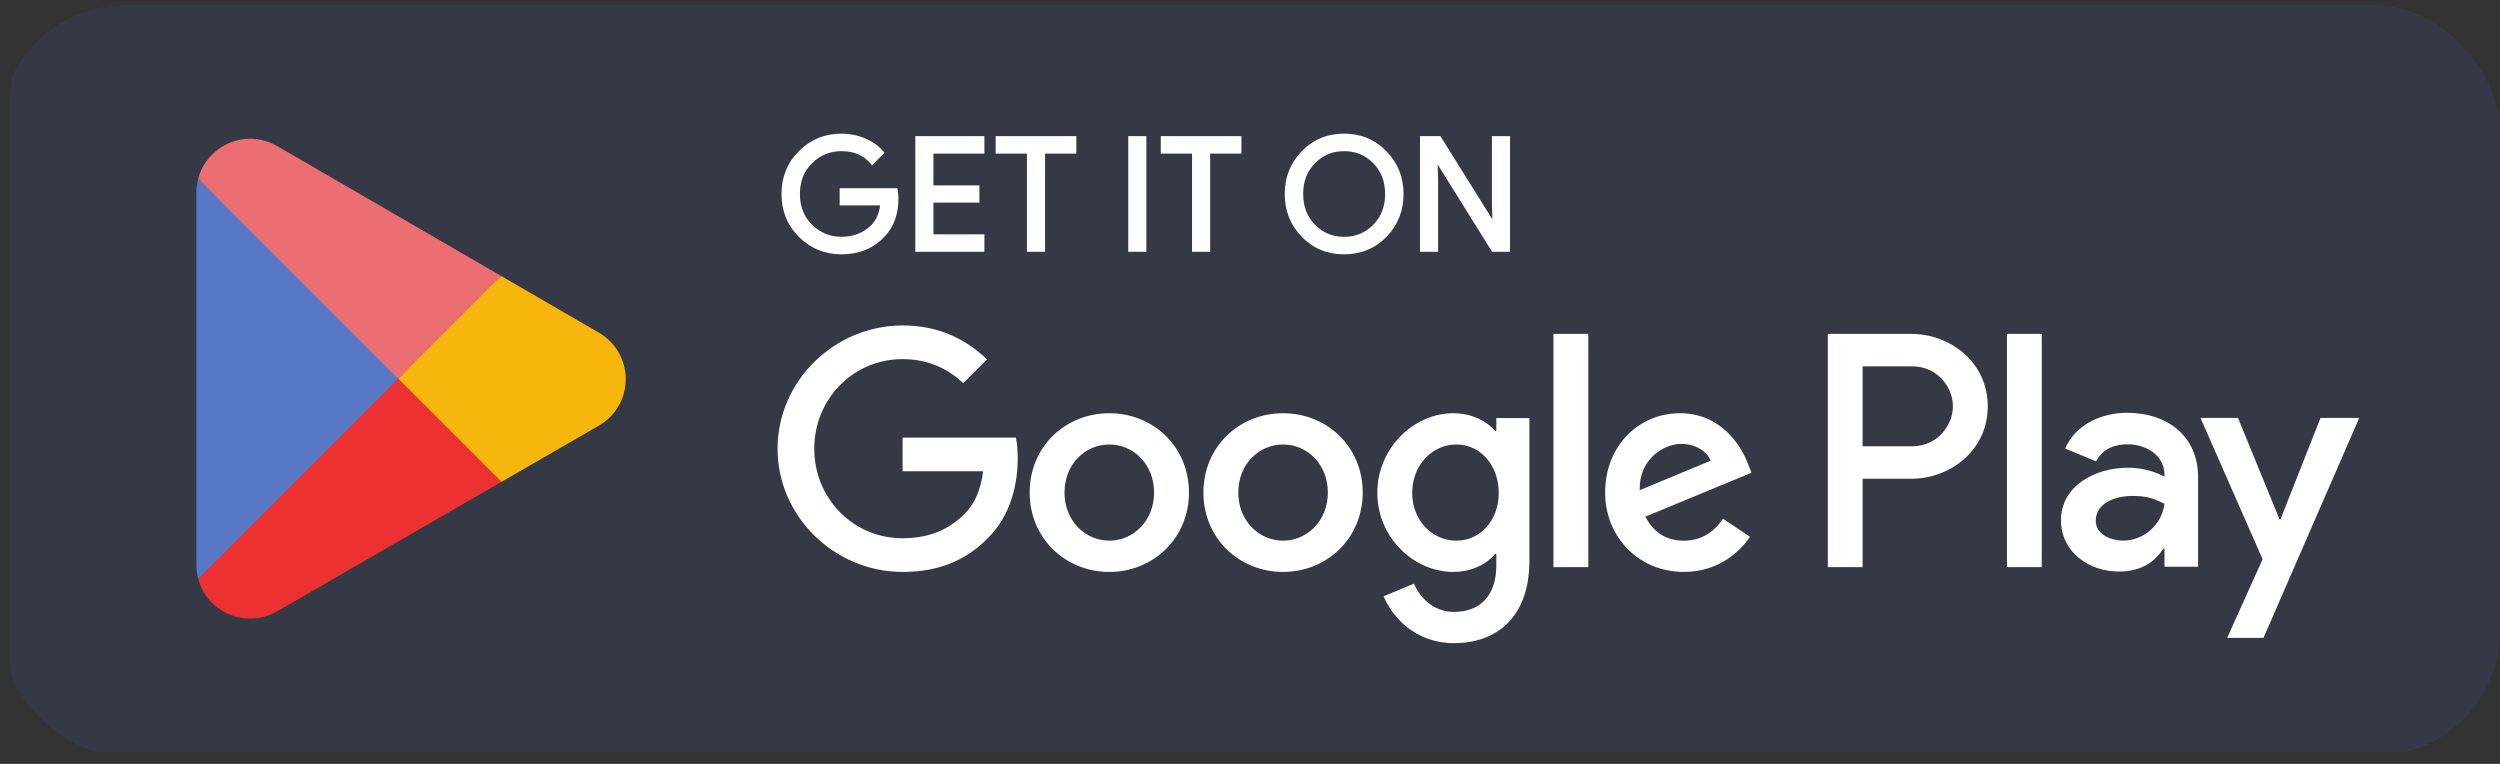 <svg width="180" height="55" viewBox="0 0 180 55" fill="none" xmlns="http://www.w3.org/2000/svg">
<rect x="0" y="0" width="180" height="55" fill="#333333" stroke="none"/>
<g clip-path="url(#clip0_147_21565)">
<g clip-path="url(#clip1_147_21565)">
<path d="M175.367 54.13H7.46C3.766 54.13 0.744 51.108 0.744 47.414V7.116C0.744 3.422 3.766 0.4 7.46 0.4H175.367C179.061 0.4 182.083 3.422 182.083 7.116V47.414C182.083 51.108 179.061 54.13 175.367 54.13Z" fill="#353945"/>
<path d="M175.367 0.4H7.46C3.766 0.4 0.744 3.422 0.744 7.116V47.414C0.744 51.108 3.766 54.13 7.46 54.13H175.367C179.061 54.13 182.083 51.108 182.083 47.414V7.116C182.083 3.422 179.061 0.4 175.367 0.4ZM175.367 1.474C178.478 1.474 181.008 4.005 181.008 7.116V47.414C181.008 50.525 178.478 53.056 175.367 53.056H7.46C4.349 53.056 1.819 50.525 1.819 47.414V7.116C1.819 4.005 4.349 1.474 7.46 1.474H175.367Z" fill="#353945"/>
<path d="M28.572 26.492L14.271 41.671C14.272 41.674 14.273 41.677 14.274 41.68C14.712 43.328 16.218 44.541 18.004 44.541C18.718 44.541 19.389 44.348 19.964 44.009L20.01 43.983L36.107 34.694L28.572 26.492Z" fill="#EB3131"/>
<path d="M43.041 23.907L43.027 23.898L36.078 19.869L28.248 26.836L36.105 34.692L43.018 30.703C44.23 30.049 45.053 28.771 45.053 27.298C45.053 25.835 44.241 24.564 43.041 23.907Z" fill="#F6B60B"/>
<path d="M14.271 12.862C14.185 13.179 14.14 13.511 14.14 13.856V40.677C14.14 41.021 14.185 41.355 14.272 41.67L29.065 26.88L14.271 12.862Z" fill="#5778C5"/>
<path d="M28.678 27.267L36.08 19.867L20.001 10.544C19.416 10.194 18.734 9.992 18.004 9.992C16.218 9.992 14.71 11.208 14.271 12.858C14.271 12.86 14.271 12.861 14.271 12.862L28.678 27.267Z" fill="#EC6E72"/>
</g>
<path d="M64.551 14.294C64.551 15.419 64.218 16.316 63.55 16.984C62.792 17.779 61.804 18.177 60.589 18.177C59.426 18.177 58.437 17.774 57.623 16.967C56.809 16.16 56.402 15.16 56.402 13.967C56.402 12.773 56.809 11.774 57.623 10.966C58.437 10.16 59.426 9.757 60.589 9.757C61.166 9.757 61.719 9.869 62.243 10.095C62.768 10.32 63.189 10.62 63.504 10.995L62.795 11.704C62.262 11.066 61.527 10.748 60.589 10.748C59.741 10.748 59.007 11.046 58.388 11.642C57.769 12.24 57.459 13.014 57.459 13.967C57.459 14.92 57.769 15.694 58.388 16.291C59.007 16.888 59.741 17.186 60.589 17.186C61.489 17.186 62.239 16.886 62.84 16.286C63.23 15.895 63.456 15.352 63.516 14.654H60.589V13.686H64.495C64.532 13.896 64.551 14.098 64.551 14.294Z" fill="white"/>
<path d="M64.551 14.294H64.417C64.416 15.394 64.095 16.248 63.456 16.889L63.454 16.89L63.454 16.891C62.719 17.659 61.776 18.041 60.59 18.042C59.457 18.041 58.51 17.655 57.718 16.872C56.929 16.087 56.538 15.13 56.537 13.967C56.538 12.804 56.929 11.847 57.718 11.062C58.51 10.279 59.457 9.892 60.59 9.891C61.149 9.891 61.683 10 62.191 10.218C62.7 10.437 63.102 10.725 63.402 11.082L63.505 10.995L63.41 10.9L62.701 11.609L62.796 11.704L62.9 11.618C62.341 10.949 61.557 10.611 60.59 10.613C59.71 10.612 58.936 10.927 58.295 11.546C57.649 12.167 57.324 12.985 57.325 13.967C57.324 14.949 57.649 15.767 58.295 16.388C58.936 17.007 59.71 17.321 60.59 17.32C61.519 17.322 62.312 17.007 62.936 16.381C63.352 15.963 63.588 15.385 63.65 14.665L63.663 14.519H60.724V13.82H64.495V13.686L64.363 13.709C64.4 13.913 64.417 14.106 64.417 14.294H64.551H64.686C64.686 14.09 64.667 13.88 64.627 13.662L64.607 13.551H60.455V14.654V14.788H63.516V14.654L63.383 14.642C63.323 15.318 63.108 15.827 62.746 16.191C62.168 16.766 61.46 17.05 60.59 17.052C59.773 17.051 59.079 16.769 58.482 16.195C57.89 15.622 57.596 14.891 57.594 13.967C57.596 13.042 57.89 12.311 58.482 11.739C59.079 11.164 59.773 10.883 60.59 10.882C61.498 10.884 62.184 11.184 62.693 11.79L62.788 11.903L63.599 11.09L63.687 11.003L63.607 10.909C63.277 10.515 62.837 10.203 62.297 9.971C61.755 9.739 61.184 9.622 60.59 9.622C59.395 9.621 58.365 10.041 57.529 10.871C56.69 11.701 56.267 12.743 56.268 13.967C56.267 15.191 56.69 16.233 57.529 17.063C58.365 17.893 59.395 18.312 60.59 18.311C61.833 18.312 62.865 17.899 63.648 17.077L63.55 16.984L63.645 17.079C64.341 16.384 64.687 15.444 64.686 14.294H64.551Z" fill="white"/>
<path d="M70.743 10.927H67.072V13.482H70.382V14.451H67.072V17.006H70.743V17.997H66.038V9.937H70.743V10.927Z" fill="white"/>
<path d="M70.742 10.927V10.793H66.938V13.617H70.248V14.316L66.938 14.317V17.141H70.608V17.862H66.171V10.071H70.608V10.927H70.742V10.793V10.927H70.877V9.937V9.803H65.903V18.131H70.877V17.006V16.872H67.206V14.585H70.516V13.482V13.348H67.206V11.061H70.877V10.927H70.742Z" fill="white"/>
<path d="M75.11 17.997H74.073V10.927H71.822V9.937H77.361V10.927H75.11V17.997Z" fill="white"/>
<path d="M75.11 17.997V17.862H74.208V10.793H71.957V10.071H77.227V10.793H74.975V17.997H75.11V17.862V17.997H75.244V11.061H77.495V9.937V9.803H71.688V10.927V11.061H73.939V18.131H75.11H75.244V17.997H75.11Z" fill="white"/>
<path d="M81.368 17.997V9.937H82.403V17.997H81.368Z" fill="white"/>
<path d="M81.368 17.997H81.502V10.071H82.269V17.862H81.368V17.997H81.502H81.368V18.131H82.403H82.538V9.803H81.368H81.234V18.131H81.368V17.997Z" fill="white"/>
<path d="M86.997 17.997H85.961V10.927H83.71V9.937H89.248V10.927H86.997V17.997Z" fill="white"/>
<path d="M86.997 17.997V17.862H86.095V10.793H83.844V10.071H89.114V10.793H86.863V17.997H86.997V17.862V17.997H87.132V11.061H89.383V9.937V9.803H83.576V10.927V11.061H85.827V18.131H86.997H87.132V17.997H86.997Z" fill="white"/>
<path d="M94.588 16.28C95.185 16.884 95.915 17.186 96.778 17.186C97.641 17.186 98.371 16.884 98.967 16.28C99.564 15.677 99.863 14.905 99.863 13.967C99.863 13.029 99.564 12.257 98.967 11.653C98.371 11.049 97.641 10.748 96.778 10.748C95.915 10.748 95.185 11.049 94.588 11.653C93.993 12.257 93.694 13.029 93.694 13.967C93.694 14.905 93.993 15.677 94.588 16.28ZM99.733 16.955C98.941 17.77 97.955 18.177 96.778 18.177C95.599 18.177 94.614 17.77 93.824 16.955C93.031 16.141 92.636 15.145 92.636 13.967C92.636 12.789 93.031 11.792 93.824 10.979C94.614 10.164 95.599 9.757 96.778 9.757C97.949 9.757 98.932 10.166 99.728 10.984C100.523 11.802 100.921 12.796 100.921 13.967C100.921 15.145 100.524 16.141 99.733 16.955Z" fill="white"/>
<path d="M94.588 16.281L94.493 16.375C95.111 17.003 95.883 17.323 96.778 17.321C97.672 17.323 98.445 17.003 99.062 16.375C99.685 15.747 99.999 14.933 99.998 13.967C99.999 13.001 99.685 12.188 99.062 11.559C98.445 10.931 97.672 10.612 96.778 10.614C95.883 10.612 95.111 10.931 94.493 11.559C93.871 12.188 93.558 13.001 93.559 13.967C93.558 14.933 93.871 15.747 94.493 16.375L94.588 16.281L94.684 16.186C94.114 15.607 93.829 14.877 93.828 13.967C93.829 13.057 94.114 12.328 94.684 11.748C95.259 11.168 95.946 10.884 96.778 10.883C97.609 10.884 98.298 11.168 98.871 11.748C99.442 12.328 99.727 13.057 99.728 13.967C99.727 14.877 99.442 15.607 98.871 16.186C98.298 16.766 97.609 17.051 96.778 17.052C95.946 17.051 95.259 16.766 94.684 16.186L94.588 16.281ZM99.733 16.956L99.637 16.862C98.867 17.651 97.925 18.041 96.778 18.043C95.63 18.041 94.688 17.651 93.92 16.862L93.916 16.858L93.92 16.862C93.151 16.07 92.772 15.115 92.771 13.967C92.772 12.819 93.151 11.864 93.92 11.072C94.688 10.283 95.63 9.893 96.778 9.891C97.918 9.893 98.857 10.285 99.632 11.078C100.403 11.874 100.785 12.827 100.786 13.967C100.785 15.115 100.404 16.07 99.637 16.862L99.733 16.956L99.83 17.049C100.644 16.213 101.056 15.175 101.055 13.967C101.056 12.766 100.642 11.731 99.824 10.891C99.006 10.048 97.981 9.621 96.778 9.623C95.569 9.621 94.54 10.046 93.727 10.886V10.885C92.911 11.722 92.501 12.759 92.502 13.967C92.501 15.175 92.911 16.213 93.727 17.049L93.731 17.053L93.727 17.049C94.54 17.889 95.569 18.313 96.778 18.311C97.986 18.313 99.015 17.889 99.83 17.049L99.733 16.956Z" fill="white"/>
<path d="M102.374 17.997V9.937H103.634L107.551 16.207H107.596L107.551 14.654V9.937H108.587V17.997H107.506L103.408 11.423H103.364L103.408 12.977V17.997H102.374Z" fill="white"/>
<path d="M102.374 17.997H102.508V10.071H103.56L107.477 16.341H107.596H107.734L107.686 14.652V10.071H108.454V17.862H107.581L103.483 11.288H103.364H103.226L103.274 12.979V17.862H102.374V17.997H102.508H102.374V18.131H103.409H103.543V12.974L103.499 11.419L103.364 11.423V11.557H103.409V11.423L103.295 11.494L107.432 18.131H108.588H108.722V9.803H107.551H107.417V14.655L107.462 16.21L107.596 16.207V16.072H107.551V16.207L107.665 16.135L103.709 9.803H102.374H102.24V18.131H102.374V17.997Z" fill="white"/>
<path d="M144.5 40.833H147.007V24.04H144.5V40.833ZM167.077 30.089L164.203 37.37H164.117L161.135 30.089H158.435L162.907 40.265L160.357 45.925H162.973L169.864 30.089H167.077ZM152.862 38.925C152.04 38.925 150.895 38.515 150.895 37.499C150.895 36.203 152.322 35.706 153.552 35.706C154.655 35.706 155.172 35.944 155.843 36.268C155.648 37.823 154.309 38.925 152.862 38.925ZM153.164 29.722C151.349 29.722 149.47 30.521 148.692 32.293L150.917 33.222C151.392 32.293 152.278 31.99 153.207 31.99C154.503 31.99 155.821 32.768 155.843 34.151V34.324C155.389 34.064 154.417 33.675 153.229 33.675C150.831 33.675 148.389 34.993 148.389 37.456C148.389 39.703 150.355 41.151 152.558 41.151C154.244 41.151 155.172 40.394 155.757 39.509H155.843V40.805H158.262V34.367C158.262 31.386 156.037 29.722 153.164 29.722ZM137.673 32.133H134.108V26.377H137.673C139.547 26.377 140.611 27.929 140.611 29.255C140.611 30.556 139.547 32.133 137.673 32.133ZM137.609 24.04H131.603V40.833H134.108V34.47H137.609C140.387 34.47 143.118 32.459 143.118 29.255C143.118 26.051 140.387 24.04 137.609 24.04ZM104.858 38.928C103.127 38.928 101.677 37.479 101.677 35.487C101.677 33.475 103.127 32.003 104.858 32.003C106.568 32.003 107.91 33.475 107.91 35.487C107.91 37.479 106.568 38.928 104.858 38.928ZM107.736 31.029H107.65C107.087 30.359 106.005 29.753 104.642 29.753C101.785 29.753 99.167 32.263 99.167 35.487C99.167 38.69 101.785 41.179 104.642 41.179C106.005 41.179 107.087 40.573 107.65 39.881H107.736V40.703C107.736 42.889 106.568 44.058 104.685 44.058C103.149 44.058 102.196 42.953 101.807 42.023L99.621 42.932C100.249 44.447 101.915 46.308 104.685 46.308C107.628 46.308 110.117 44.577 110.117 40.357V30.099H107.736V31.029ZM111.848 40.833H114.358V24.039H111.848V40.833ZM118.059 35.293C117.994 33.085 119.769 31.96 121.045 31.96C122.042 31.96 122.885 32.458 123.166 33.172L118.059 35.293ZM125.85 33.388C125.374 32.111 123.924 29.753 120.959 29.753C118.016 29.753 115.57 32.068 115.57 35.466C115.57 38.669 117.994 41.179 121.24 41.179C123.859 41.179 125.374 39.577 126.002 38.647L124.054 37.348C123.405 38.301 122.517 38.928 121.24 38.928C119.963 38.928 119.055 38.344 118.47 37.197L126.109 34.038L125.85 33.388ZM64.988 31.506V33.929H70.788C70.615 35.293 70.16 36.288 69.468 36.981C68.624 37.825 67.304 38.755 64.988 38.755C61.417 38.755 58.626 35.877 58.626 32.306C58.626 28.736 61.417 25.857 64.988 25.857C66.914 25.857 68.32 26.615 69.359 27.589L71.069 25.879C69.619 24.494 67.693 23.433 64.988 23.433C60.097 23.433 55.985 27.416 55.985 32.306C55.985 37.197 60.097 41.179 64.988 41.179C67.628 41.179 69.619 40.314 71.177 38.69C72.778 37.089 73.276 34.838 73.276 33.021C73.276 32.458 73.233 31.939 73.146 31.506H64.988ZM79.87 38.928C78.138 38.928 76.645 37.5 76.645 35.466C76.645 33.41 78.138 32.003 79.87 32.003C81.601 32.003 83.094 33.41 83.094 35.466C83.094 37.5 81.601 38.928 79.87 38.928ZM79.87 29.753C76.71 29.753 74.135 32.155 74.135 35.466C74.135 38.755 76.71 41.179 79.87 41.179C83.029 41.179 85.605 38.755 85.605 35.466C85.605 32.155 83.029 29.753 79.87 29.753ZM92.38 38.928C90.65 38.928 89.156 37.5 89.156 35.466C89.156 33.41 90.65 32.003 92.38 32.003C94.112 32.003 95.605 33.41 95.605 35.466C95.605 37.5 94.112 38.928 92.38 38.928ZM92.38 29.753C89.221 29.753 86.646 32.155 86.646 35.466C86.646 38.755 89.221 41.179 92.38 41.179C95.54 41.179 98.115 38.755 98.115 35.466C98.115 32.155 95.54 29.753 92.38 29.753Z" fill="white"/>
</g>
<defs>
<clipPath id="clip0_147_21565">
<rect y="0.4" width="180" height="54" rx="9" fill="white"/>
</clipPath>
<clipPath id="clip1_147_21565">
<rect width="181.746" height="54" fill="white" transform="translate(0.744 0.4)"/>
</clipPath>
</defs>
</svg>
